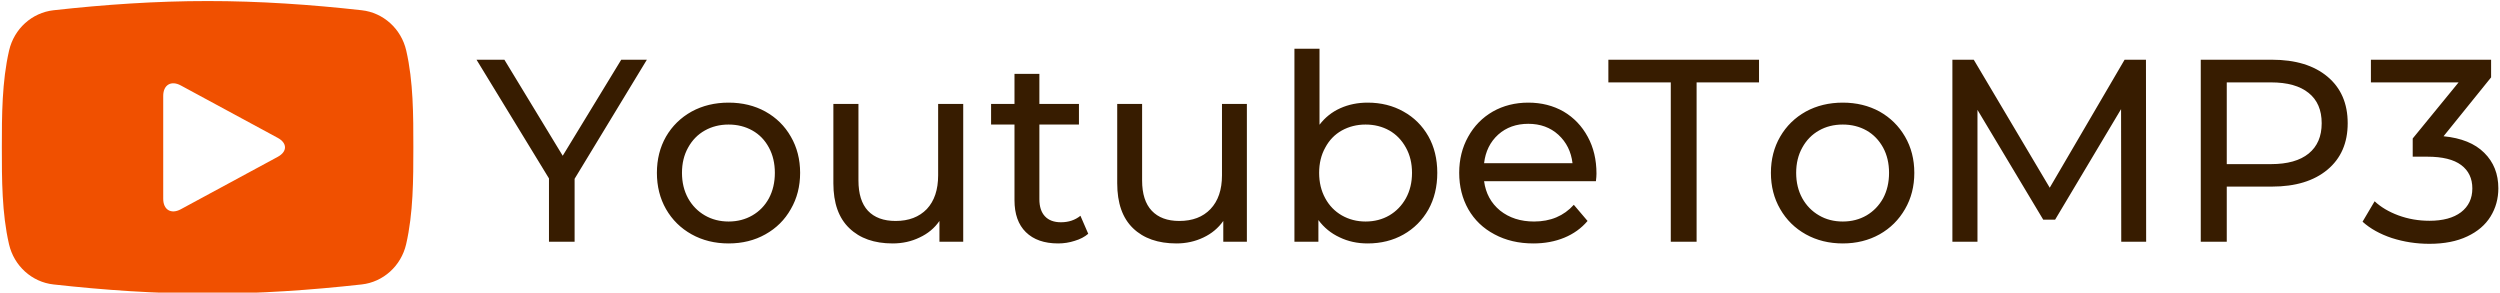 <svg data-v-423bf9ae="" xmlns="http://www.w3.org/2000/svg" viewBox="0 0 769 90" class="iconLeft"><!----><!----><!----><g data-v-423bf9ae="" id="44fdbdea-544e-4e26-9eb9-54329edbe5cb" fill="#371C00" transform="matrix(5.714,0,0,5.714,146.922,-3.057)"><path d="M9.11 3.75L5.22 10.16L5.22 13.55L3.84 13.55L3.84 10.14L-0.06 3.75L1.44 3.75L4.58 8.92L7.73 3.75L9.11 3.75ZM13.51 13.64L13.51 13.64Q12.40 13.64 11.52 13.15L11.52 13.15L11.52 13.15Q10.64 12.66 10.14 11.79L10.14 11.79L10.14 11.79Q9.65 10.93 9.65 9.84L9.65 9.84L9.65 9.84Q9.65 8.75 10.14 7.89L10.14 7.89L10.14 7.89Q10.64 7.03 11.52 6.54L11.52 6.54L11.52 6.54Q12.40 6.06 13.51 6.06L13.51 6.06L13.51 6.06Q14.62 6.06 15.49 6.54L15.49 6.54L15.49 6.54Q16.37 7.03 16.86 7.89L16.86 7.89L16.86 7.89Q17.36 8.75 17.36 9.84L17.36 9.84L17.36 9.84Q17.36 10.93 16.86 11.79L16.86 11.79L16.86 11.79Q16.37 12.66 15.49 13.15L15.49 13.15L15.49 13.15Q14.62 13.64 13.51 13.64L13.51 13.64ZM13.51 12.46L13.51 12.46Q14.22 12.46 14.79 12.13L14.79 12.13L14.79 12.13Q15.36 11.80 15.68 11.21L15.68 11.21L15.68 11.21Q16.00 10.61 16.00 9.84L16.00 9.84L16.00 9.84Q16.00 9.07 15.68 8.48L15.68 8.48L15.68 8.48Q15.36 7.88 14.79 7.56L14.79 7.56L14.79 7.56Q14.22 7.24 13.51 7.24L13.51 7.24L13.51 7.24Q12.80 7.24 12.23 7.56L12.23 7.56L12.23 7.56Q11.66 7.88 11.33 8.48L11.33 8.48L11.33 8.48Q11.00 9.07 11.00 9.84L11.00 9.84L11.00 9.84Q11.00 10.61 11.33 11.21L11.33 11.21L11.33 11.21Q11.66 11.80 12.23 12.13L12.23 12.13L12.23 12.13Q12.80 12.46 13.51 12.46L13.51 12.46ZM24.79 6.13L26.14 6.13L26.14 13.55L24.86 13.55L24.86 12.43L24.86 12.43Q24.46 13.01 23.79 13.32L23.79 13.32L23.79 13.32Q23.13 13.64 22.34 13.64L22.34 13.64L22.34 13.64Q20.86 13.64 20.01 12.82L20.01 12.82L20.01 12.82Q19.15 12.00 19.15 10.40L19.15 10.40L19.15 6.13L20.50 6.13L20.50 10.25L20.50 10.25Q20.50 11.33 21.01 11.88L21.01 11.88L21.01 11.88Q21.53 12.43 22.50 12.43L22.50 12.43L22.50 12.43Q23.56 12.43 24.18 11.79L24.18 11.79L24.18 11.79Q24.79 11.14 24.79 9.97L24.79 9.97L24.79 6.13ZM32.45 12.15L32.87 13.12L32.87 13.12Q32.58 13.37 32.14 13.50L32.14 13.50L32.14 13.50Q31.71 13.64 31.25 13.64L31.25 13.64L31.25 13.64Q30.13 13.64 29.51 13.03L29.51 13.03L29.51 13.03Q28.90 12.43 28.90 11.31L28.90 11.31L28.90 7.24L27.64 7.24L27.64 6.13L28.90 6.13L28.90 4.51L30.24 4.51L30.24 6.13L32.37 6.13L32.37 7.24L30.24 7.24L30.24 11.26L30.24 11.26Q30.24 11.86 30.54 12.18L30.54 12.18L30.54 12.18Q30.84 12.50 31.40 12.50L31.40 12.50L31.40 12.50Q32.02 12.50 32.45 12.15L32.45 12.15ZM40.07 6.13L41.41 6.13L41.41 13.55L40.14 13.55L40.14 12.43L40.14 12.43Q39.73 13.01 39.07 13.32L39.07 13.32L39.07 13.32Q38.40 13.64 37.62 13.64L37.62 13.64L37.62 13.64Q36.13 13.64 35.28 12.82L35.28 12.82L35.28 12.82Q34.43 12.00 34.43 10.40L34.43 10.40L34.43 6.13L35.77 6.13L35.77 10.25L35.77 10.25Q35.77 11.33 36.29 11.88L36.29 11.88L36.29 11.88Q36.81 12.43 37.77 12.43L37.77 12.43L37.77 12.43Q38.84 12.43 39.45 11.79L39.45 11.79L39.45 11.79Q40.07 11.14 40.07 9.97L40.07 9.97L40.07 6.13ZM47.91 6.06L47.91 6.06Q48.99 6.06 49.84 6.54L49.84 6.54L49.84 6.54Q50.69 7.01 51.18 7.87L51.18 7.87L51.18 7.87Q51.66 8.72 51.66 9.84L51.66 9.84L51.66 9.84Q51.66 10.96 51.18 11.82L51.18 11.82L51.18 11.82Q50.69 12.68 49.84 13.16L49.84 13.16L49.84 13.16Q48.99 13.64 47.91 13.64L47.91 13.64L47.91 13.64Q47.08 13.64 46.40 13.31L46.40 13.31L46.40 13.31Q45.71 12.99 45.26 12.38L45.26 12.38L45.26 13.55L43.97 13.55L43.97 3.16L45.32 3.16L45.32 7.25L45.32 7.25Q45.77 6.66 46.44 6.36L46.44 6.36L46.44 6.36Q47.11 6.06 47.91 6.06L47.91 6.06ZM47.80 12.46L47.80 12.46Q48.51 12.46 49.08 12.13L49.08 12.13L49.08 12.13Q49.64 11.80 49.97 11.21L49.97 11.21L49.97 11.21Q50.30 10.61 50.30 9.84L50.30 9.84L50.30 9.84Q50.30 9.07 49.97 8.48L49.97 8.48L49.97 8.48Q49.64 7.88 49.08 7.56L49.08 7.56L49.08 7.56Q48.51 7.24 47.80 7.24L47.80 7.24L47.80 7.24Q47.10 7.24 46.52 7.56L46.52 7.56L46.52 7.56Q45.95 7.88 45.63 8.48L45.63 8.48L45.63 8.48Q45.30 9.07 45.30 9.84L45.30 9.84L45.30 9.84Q45.30 10.61 45.63 11.21L45.63 11.21L45.63 11.21Q45.95 11.80 46.52 12.13L46.52 12.13L46.52 12.13Q47.10 12.46 47.80 12.46L47.80 12.46ZM60.23 9.88L60.23 9.88Q60.23 10.04 60.20 10.29L60.20 10.29L54.18 10.29L54.18 10.29Q54.31 11.27 55.04 11.87L55.04 11.87L55.04 11.87Q55.78 12.46 56.87 12.46L56.87 12.46L56.87 12.46Q58.20 12.46 59.01 11.56L59.01 11.56L59.75 12.43L59.75 12.43Q59.25 13.02 58.50 13.33L58.50 13.33L58.50 13.33Q57.75 13.64 56.83 13.64L56.83 13.64L56.83 13.64Q55.65 13.64 54.74 13.15L54.74 13.15L54.74 13.15Q53.83 12.67 53.33 11.80L53.33 11.80L53.33 11.80Q52.84 10.93 52.84 9.84L52.84 9.84L52.84 9.84Q52.84 8.76 53.32 7.90L53.32 7.90L53.32 7.90Q53.80 7.03 54.65 6.54L54.65 6.54L54.65 6.54Q55.50 6.06 56.56 6.06L56.56 6.06L56.56 6.06Q57.62 6.06 58.46 6.54L58.46 6.54L58.46 6.54Q59.29 7.03 59.76 7.90L59.76 7.90L59.76 7.90Q60.23 8.76 60.23 9.88L60.23 9.88ZM56.56 7.20L56.56 7.20Q55.59 7.20 54.94 7.78L54.94 7.78L54.94 7.78Q54.29 8.37 54.18 9.32L54.18 9.32L58.94 9.32L58.94 9.32Q58.83 8.39 58.18 7.79L58.18 7.79L58.18 7.79Q57.53 7.20 56.56 7.20L56.56 7.20ZM64.23 13.55L64.23 4.97L60.87 4.97L60.87 3.75L68.98 3.75L68.98 4.97L65.62 4.97L65.62 13.55L64.23 13.55ZM73.49 13.64L73.49 13.64Q72.38 13.64 71.50 13.15L71.50 13.15L71.50 13.15Q70.62 12.66 70.12 11.79L70.12 11.79L70.12 11.79Q69.62 10.93 69.62 9.84L69.62 9.84L69.62 9.84Q69.62 8.75 70.12 7.89L70.12 7.89L70.12 7.89Q70.62 7.03 71.50 6.54L71.50 6.54L71.50 6.54Q72.38 6.06 73.49 6.06L73.49 6.06L73.49 6.06Q74.59 6.06 75.47 6.54L75.47 6.54L75.47 6.54Q76.34 7.03 76.84 7.89L76.84 7.89L76.84 7.89Q77.34 8.75 77.34 9.84L77.34 9.84L77.34 9.84Q77.34 10.93 76.84 11.79L76.84 11.79L76.84 11.79Q76.34 12.66 75.47 13.15L75.47 13.15L75.47 13.15Q74.59 13.64 73.49 13.64L73.49 13.64ZM73.49 12.46L73.49 12.46Q74.20 12.46 74.77 12.13L74.77 12.13L74.77 12.13Q75.33 11.80 75.66 11.21L75.66 11.21L75.66 11.21Q75.98 10.61 75.98 9.84L75.98 9.84L75.98 9.84Q75.98 9.07 75.66 8.48L75.66 8.48L75.66 8.48Q75.33 7.88 74.77 7.56L74.77 7.56L74.77 7.56Q74.20 7.24 73.49 7.24L73.49 7.24L73.49 7.24Q72.77 7.24 72.21 7.56L72.21 7.56L72.21 7.56Q71.64 7.88 71.31 8.48L71.31 8.48L71.31 8.48Q70.98 9.07 70.98 9.84L70.98 9.84L70.98 9.84Q70.98 10.61 71.31 11.21L71.31 11.21L71.31 11.21Q71.64 11.80 72.21 12.13L72.21 12.13L72.21 12.13Q72.77 12.46 73.49 12.46L73.49 12.46ZM89.82 13.55L88.48 13.55L88.47 6.41L84.92 12.36L84.28 12.36L80.74 6.45L80.74 13.55L79.39 13.55L79.39 3.75L80.54 3.75L84.63 10.64L88.66 3.75L89.81 3.75L89.82 13.55ZM96.59 3.75L96.59 3.75Q98.49 3.75 99.58 4.66L99.58 4.66L99.58 4.66Q100.67 5.57 100.67 7.17L100.67 7.17L100.67 7.17Q100.67 8.76 99.58 9.67L99.58 9.67L99.58 9.67Q98.49 10.58 96.59 10.58L96.59 10.58L94.16 10.58L94.16 13.55L92.76 13.55L92.76 3.75L96.59 3.75ZM96.54 9.37L96.54 9.37Q97.87 9.37 98.57 8.80L98.57 8.80L98.57 8.80Q99.27 8.23 99.27 7.17L99.27 7.17L99.27 7.17Q99.27 6.10 98.57 5.54L98.57 5.54L98.57 5.54Q97.87 4.97 96.54 4.97L96.54 4.97L94.16 4.97L94.16 9.37L96.54 9.37ZM105.83 7.87L105.83 7.87Q107.27 8.01 108.02 8.76L108.02 8.76L108.02 8.76Q108.78 9.51 108.78 10.67L108.78 10.67L108.78 10.67Q108.78 11.51 108.36 12.19L108.36 12.19L108.36 12.19Q107.94 12.87 107.11 13.26L107.11 13.26L107.11 13.26Q106.27 13.66 105.07 13.66L105.07 13.66L105.07 13.66Q104.02 13.66 103.05 13.35L103.05 13.35L103.05 13.35Q102.09 13.03 101.47 12.47L101.47 12.47L102.12 11.37L102.12 11.37Q102.62 11.84 103.40 12.13L103.40 12.13L103.40 12.13Q104.19 12.42 105.07 12.42L105.07 12.42L105.07 12.42Q106.16 12.42 106.77 11.96L106.77 11.96L106.77 11.96Q107.38 11.49 107.38 10.68L107.38 10.68L107.38 10.68Q107.38 9.87 106.78 9.42L106.78 9.42L106.78 9.42Q106.18 8.97 104.96 8.97L104.96 8.97L104.17 8.97L104.17 7.99L106.64 4.97L101.92 4.97L101.92 3.75L108.39 3.75L108.39 4.70L105.83 7.87Z"></path></g><!----><g data-v-423bf9ae="" id="be460e68-c219-46d4-8ea8-013663e43fc7" transform="matrix(1.467,0,0,1.467,-9.492,-28.025)" stroke="none" fill="#F05000"><path d="M91.648 29.694c-1.056-4.57-4.81-7.938-9.327-8.441-10.699-1.191-21.527-1.934-32.309-1.928-10.782-.006-21.611.737-32.311 1.928-4.517.503-8.269 3.871-9.324 8.441-1.501 6.506-1.52 13.607-1.52 20.307 0 6.699 0 13.8 1.502 20.307 1.056 4.566 4.808 7.938 9.325 8.438 10.699 1.191 21.527 1.934 32.31 1.929 10.782.005 21.611-.737 32.309-1.929 4.518-.501 8.271-3.872 9.327-8.438 1.501-6.507 1.512-13.608 1.512-20.307 0-6.699.008-13.801-1.494-20.307M64.711 51.988l-20.34 10.997c-2.022 1.094-3.677.107-3.677-2.191V39.207c0-2.299 1.654-3.286 3.677-2.192l20.34 10.998c2.023 1.092 2.023 2.882 0 3.975"></path></g><!----></svg>